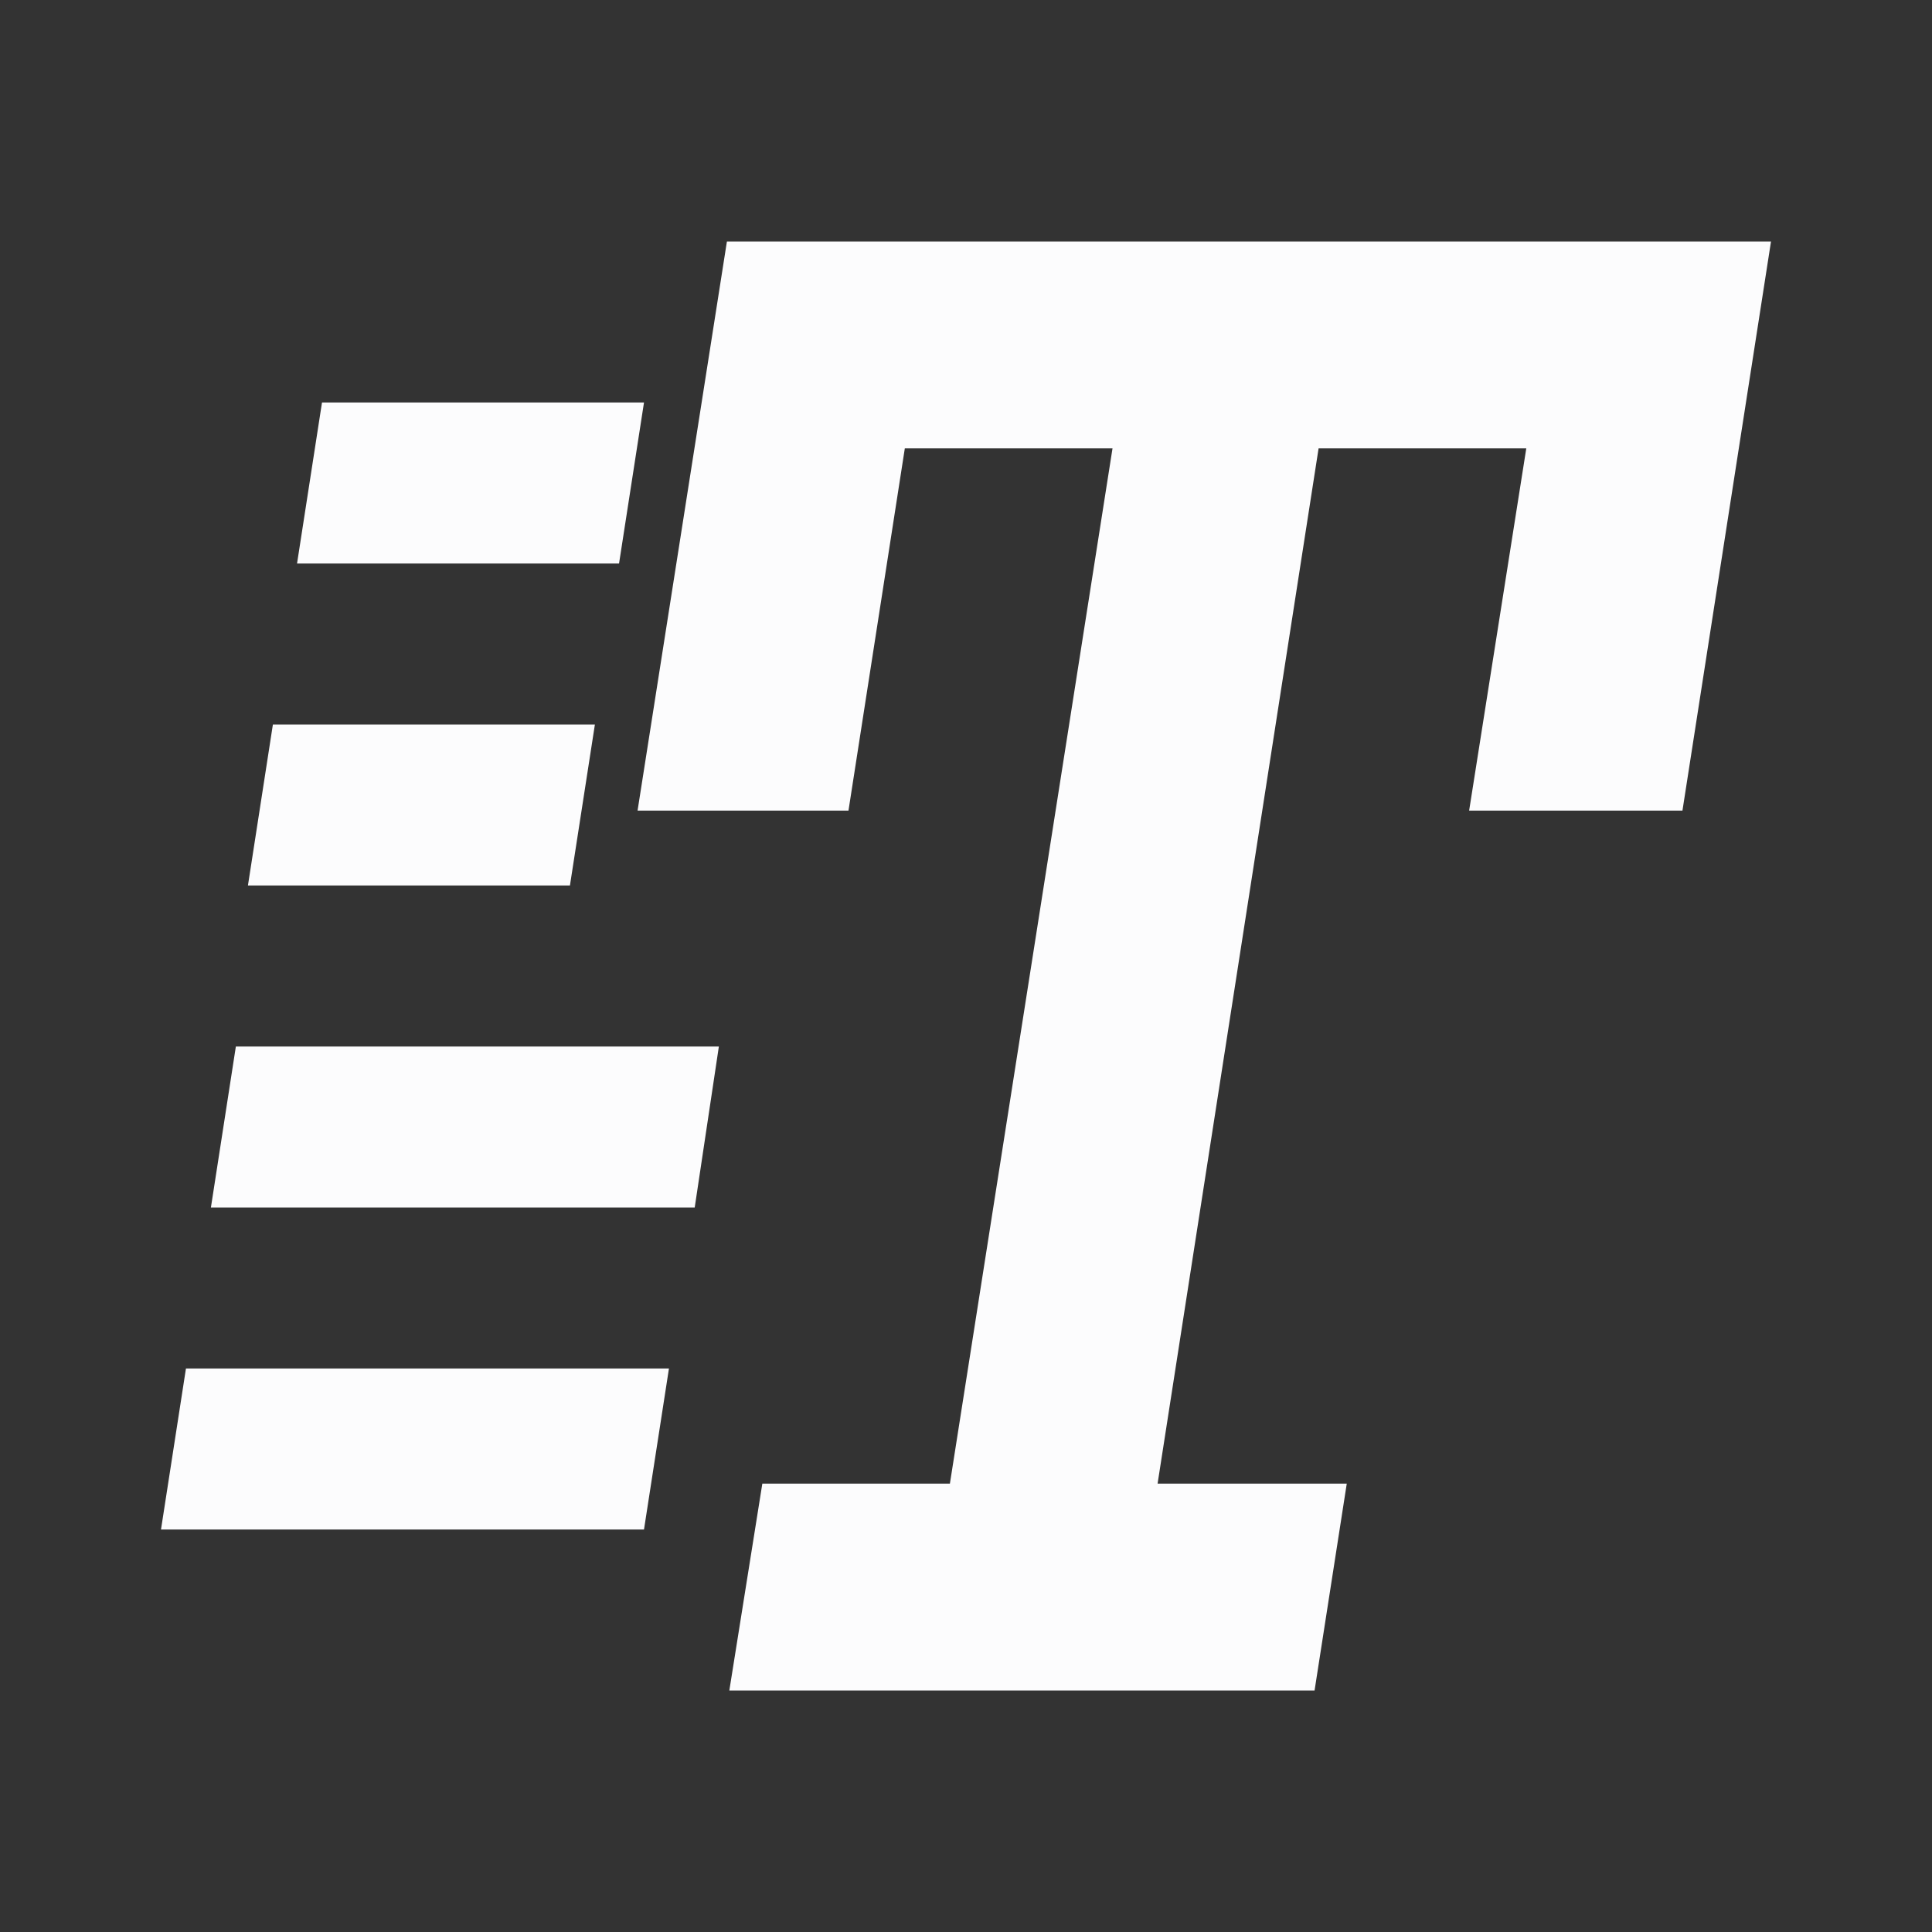 <svg width="24" height="24" viewBox="0 0 24 24" fill="none" xmlns="http://www.w3.org/2000/svg">
<rect x="0" y="0" width="24" height="24" fill="#333333" stroke="none"/>
<g clip-path="url(#clip0_20_15710)">
<path d="M9.03 3L7.92 10.07H10.54L11.24 5.57H13.82L11.8 18.43H9.47L9.06 21H16.33L16.73 18.43H14.38L16.38 5.57H18.96L18.25 10.07H20.9L22 3H9.03ZM8 5H4L3.69 7H7.69L8 5ZM7.39 9H3.39L3.08 11H7.08L7.39 9ZM8.31 17H2.31L2 19H8L8.31 17ZM8.93 13H2.93L2.62 15H8.63L8.93 13Z" fill="#FCFCFD"/>
</g>
<defs>
<clipPath id="clip0_20_15710">
<rect width="24" height="24" fill="white"/>
</clipPath>
</defs>
</svg>

